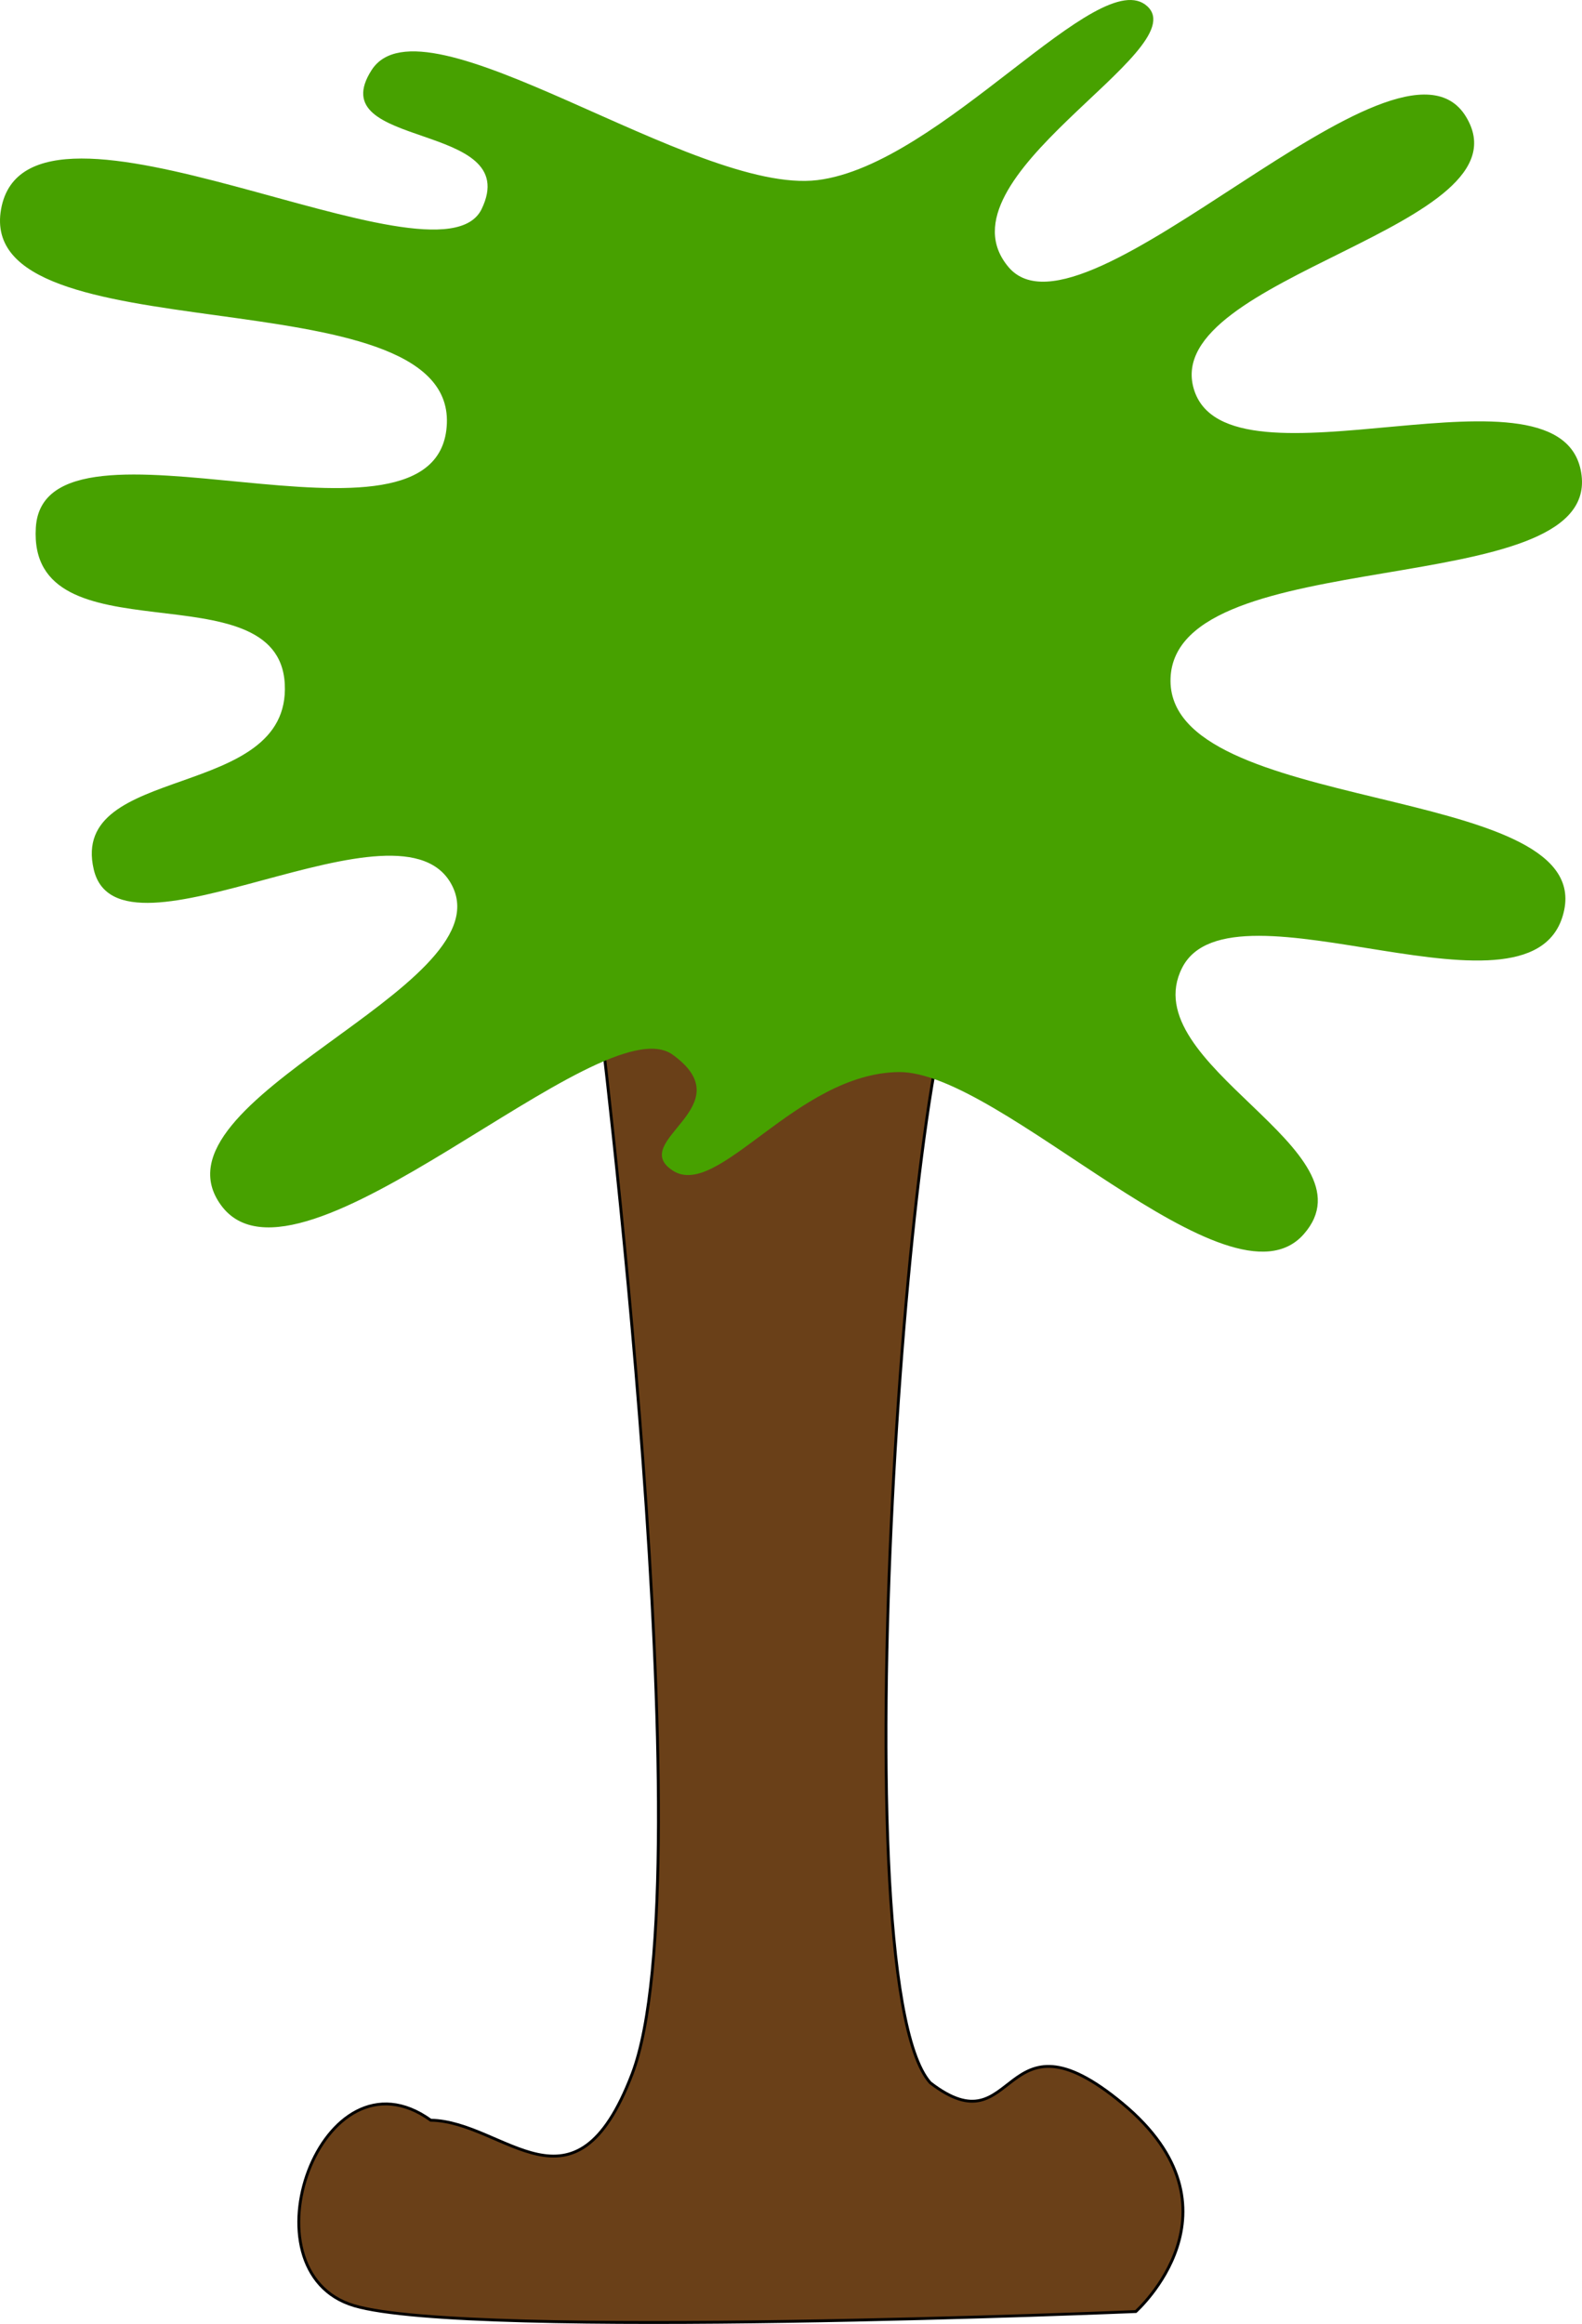 <?xml version="1.0" encoding="UTF-8" standalone="no"?>
<!-- Created with Inkscape (http://www.inkscape.org/) -->
<svg
   xmlns:dc="http://purl.org/dc/elements/1.1/"
   xmlns:cc="http://creativecommons.org/ns#"
   xmlns:rdf="http://www.w3.org/1999/02/22-rdf-syntax-ns#"
   xmlns:svg="http://www.w3.org/2000/svg"
   xmlns="http://www.w3.org/2000/svg"
   xmlns:sodipodi="http://sodipodi.sourceforge.net/DTD/sodipodi-0.dtd"
   xmlns:inkscape="http://www.inkscape.org/namespaces/inkscape"
   width="552.065"
   height="810.631"
   id="svg2"
   sodipodi:version="0.32"
   inkscape:version="0.46"
   sodipodi:docname="Tree01.svg"
   inkscape:output_extension="org.inkscape.output.svg.inkscape"
   version="1.0">
  <defs
     id="defs4">
    <inkscape:perspective
       sodipodi:type="inkscape:persp3d"
       inkscape:vp_x="0 : 526.18109 : 1"
       inkscape:vp_y="0 : 1000 : 0"
       inkscape:vp_z="744.09448 : 526.18109 : 1"
       inkscape:persp3d-origin="372.04724 : 350.78739 : 1"
       id="perspective10" />
  </defs>
  <sodipodi:namedview
     id="base"
     pagecolor="#ffffff"
     bordercolor="#666666"
     borderopacity="1.0"
     gridtolerance="10000"
     guidetolerance="10"
     objecttolerance="10"
     inkscape:pageopacity="0.0"
     inkscape:pageshadow="2"
     inkscape:zoom="0.49497475"
     inkscape:cx="325.8481"
     inkscape:cy="447.0804"
     inkscape:document-units="px"
     inkscape:current-layer="layer1"
     showgrid="false"
     inkscape:window-width="1280"
     inkscape:window-height="752"
     inkscape:window-x="0"
     inkscape:window-y="0" />
  <g
     inkscape:label="Layer 1"
     inkscape:groupmode="layer"
     id="layer1"
     transform="translate(-176.416,-173.31)">
    <path
       style="fill:#6a4018;fill-opacity:1;fill-rule:evenodd;stroke:#000000;stroke-width:1px;stroke-linecap:butt;stroke-linejoin:miter;stroke-opacity:1"
       d="M 113.144,359.562 C 113.144,359.562 260.625,367.664 242.442,353.522 C 224.26,339.38 195.958,701.013 229.297,738.392 C 260.109,762.133 253.345,709.891 296.354,745.588 C 340.975,782.622 301.031,818.188 301.031,818.188 C 301.031,818.188 68.345,828.02 28.281,816.156 C -11.782,804.293 16.923,724.031 54.975,751.448 C 80.887,751.913 105.092,788.064 125.25,735.344 C 151.514,666.653 113.144,359.563 113.144,359.562 z"
       transform="translate(271.751,161.428)"
       id="path2410"
       sodipodi:nodetypes="cccscccsc" />
    <path
       style="fill:#47a100;fill-opacity:1;fill-rule:evenodd;stroke:none;stroke-width:1px;stroke-linecap:butt;stroke-linejoin:miter;stroke-opacity:1"
       d="M 189.909,74.711 C 233.143,69.441 288.313,-1.43 305.066,14.102 C 321.819,29.633 230.404,73.902 256.579,105.015 C 282.753,136.129 392.416,13.868 416.183,52.487 C 439.95,91.107 309.811,108.116 321.229,147.442 C 332.646,186.767 451.276,133.267 456.589,177.746 C 461.901,222.225 314.913,200.593 313.147,248.457 C 311.382,296.321 459.713,284.607 450.528,329.269 C 441.344,373.931 334.372,315.618 317.188,349.472 C 300.004,383.326 385.501,413.07 359.614,442.406 C 333.728,471.743 253.929,385.292 218.193,385.838 C 182.457,386.384 155.257,430.568 139.401,420.183 C 123.546,409.798 164.531,397.889 139.401,379.777 C 114.271,361.664 8.707,469.04 -18.183,432.305 C -45.073,395.569 79.663,356.738 62.629,321.188 C 45.596,285.638 -53.97,352.341 -62.629,315.127 C -71.289,277.913 6.185,291.545 4.041,250.477 C 1.896,209.409 -85.678,242.795 -82.833,195.929 C -79.987,149.063 58.587,212.558 60.609,159.564 C 62.631,106.569 -104.337,136.935 -94.954,84.812 C -85.571,32.69 57.738,115.805 72.731,84.812 C 87.724,53.819 16.326,64.342 34.345,36.325 C 52.364,8.308 146.674,79.98 189.909,74.711 z"
       id="path2408"
       transform="translate(271.751,161.428)"
       sodipodi:nodetypes="czzzzzzzzzzzzzzzzzzzzzz" />
  </g>
</svg>
